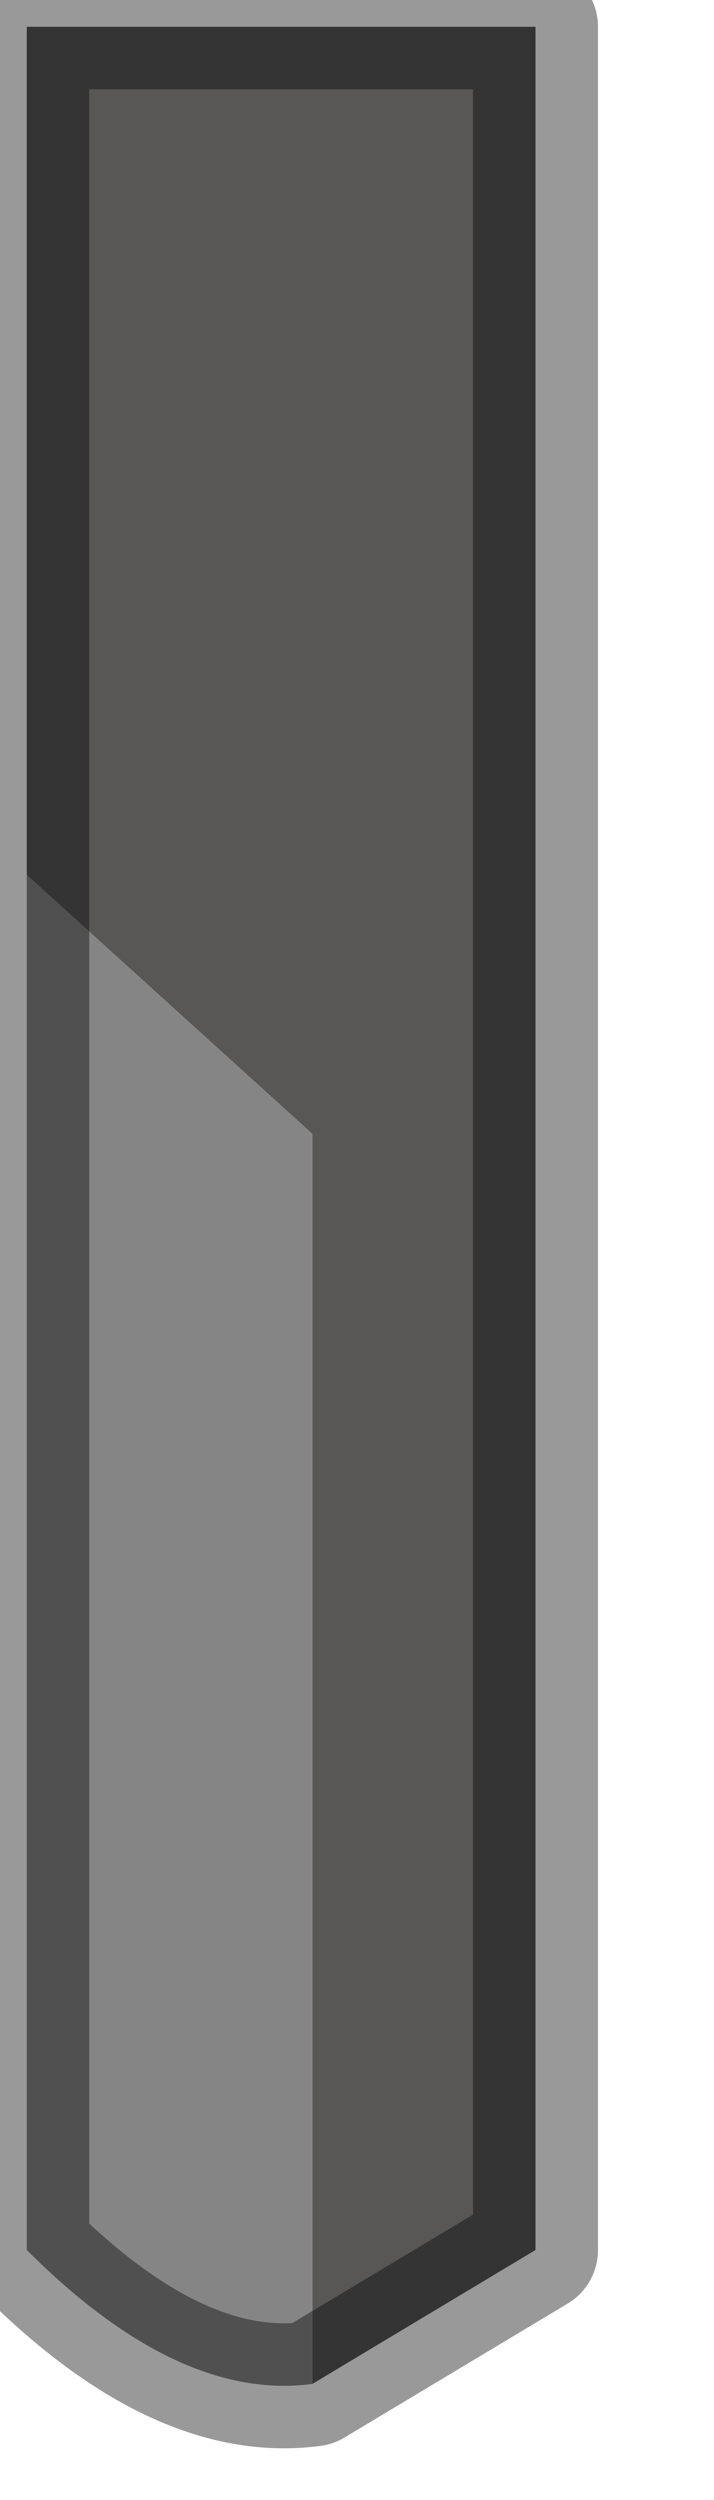<?xml version="1.0" encoding="utf-8"?>
<svg version="1.1" id="Layer_1"
xmlns="http://www.w3.org/2000/svg"
xmlns:xlink="http://www.w3.org/1999/xlink"
width="4px" height="14px"
xml:space="preserve">
<g id="PathID_3946" transform="matrix(1, 0, 0, 1, 0.15, 0.15)">
<path style="fill:#585756;fill-opacity:1" d="M1.6 6.2L0 4.75L0 0L2.85 0L2.85 12.45L1.6 13.2L1.6 6.2" />
<path style="fill:#858585;fill-opacity:1" d="M1.6 13.2Q0.85 13.3 0 12.45L0 4.75L1.6 6.2L1.6 13.2" />
<path style="fill:none;stroke-width:0.7;stroke-linecap:round;stroke-linejoin:round;stroke-miterlimit:3;stroke:#000000;stroke-opacity:0.4" d="M0 4.75L0 0L2.85 0L2.85 12.45L1.6 13.2Q0.85 13.3 0 12.45L0 4.75z" />
</g>
</svg>
